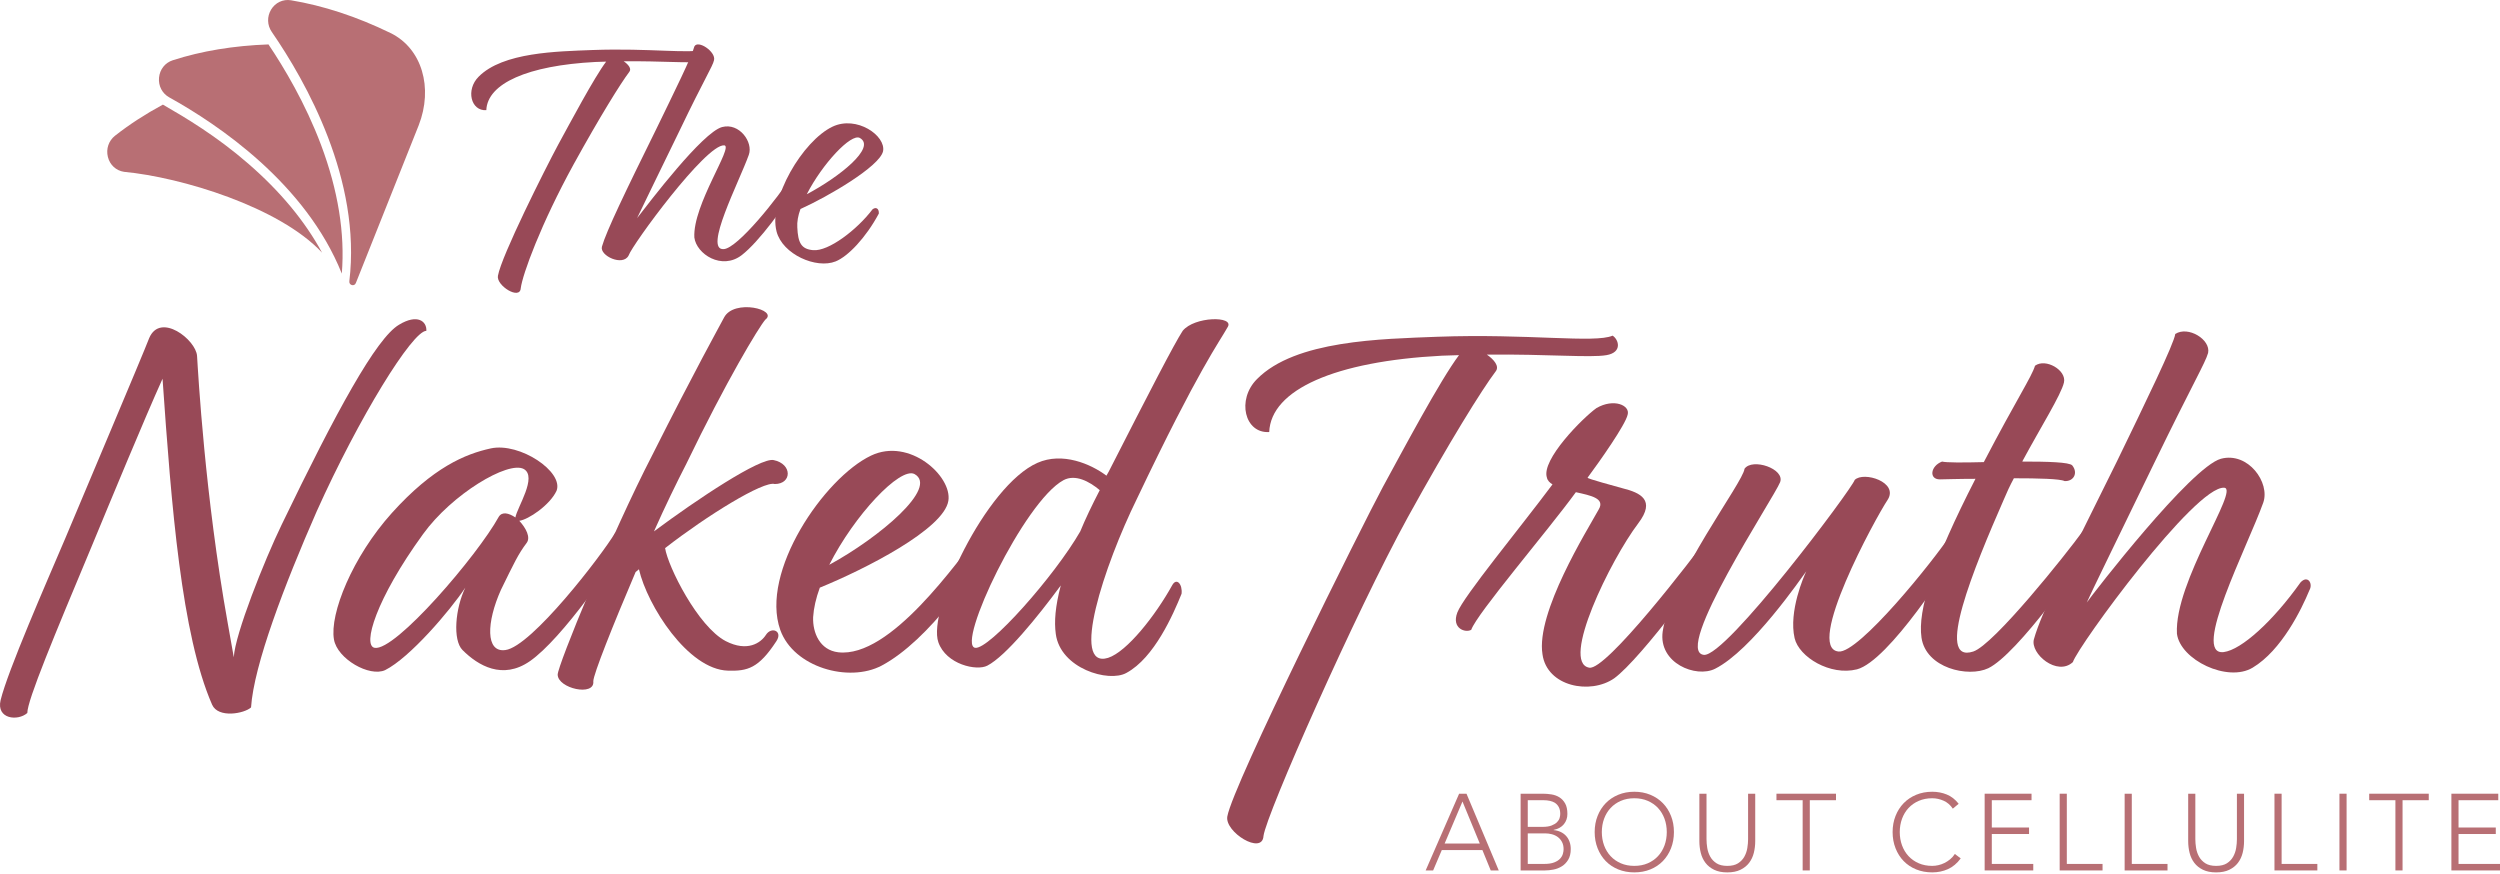 <svg width="432" height="151" viewBox="0 0 432 151" fill="none" xmlns="http://www.w3.org/2000/svg">
<g clip-path="url(#clip0_5063_932)">
<path d="M102.374 8.644C112.272 8.279 119.559 9.373 121.502 8.522C122.17 8.947 122.595 10.346 120.834 10.649C119.073 10.953 114.458 10.528 107.779 10.589C108.568 11.135 109.175 11.865 108.75 12.412C107.232 14.418 103.649 20.192 99.156 28.337C93.448 38.73 90.291 47.422 89.987 49.792C89.866 51.92 85.737 49.367 86.04 47.665C86.647 44.2 94.237 29.127 96.423 25.055C98.549 21.165 102.678 13.385 104.743 10.649C104.135 10.649 103.467 10.71 102.86 10.71C91.201 11.318 84.218 14.418 84.036 19.037C81.365 19.22 80.454 15.512 82.7 13.263C86.89 9.009 96.302 8.887 102.374 8.644Z" fill="#984957"/>
<path d="M117.494 22.441C113 31.619 111.603 34.597 110.085 37.697C112.211 34.962 121.38 22.867 124.78 21.954C127.755 21.165 130.184 24.569 129.395 26.757C127.695 31.498 121.501 43.349 125.084 43.046C127.452 42.863 134.253 34.475 137.167 29.917C137.957 29.309 138.442 30.039 138.321 31.011C135.771 35.569 131.095 41.83 128.181 44.079C124.72 46.753 120.347 43.897 119.983 41.04C119.68 35.388 126.845 25.237 125.145 25.115C121.987 24.872 109.235 42.316 108.628 44.14C107.657 46.085 103.588 44.2 104.013 42.62C104.742 40.007 108.142 32.956 113.425 22.259C116.582 15.755 119.558 9.738 119.983 8.036C120.59 6.82 123.748 8.947 123.383 10.406C123.14 11.5 121.683 13.688 117.494 22.441Z" fill="#984957"/>
<path d="M138.32 36.117C137.895 37.271 137.713 38.365 137.773 39.278C137.895 41.952 138.441 43.046 140.506 43.228C143.177 43.471 148.096 39.703 150.768 36.177C151.375 35.691 151.921 36.056 151.861 36.907C149.614 41.101 146.517 44.322 144.392 45.173C141.052 46.51 135.223 43.957 134.191 40.007C132.733 34.354 138.745 24.325 143.845 21.894C148.035 19.888 153.136 23.474 152.589 26.149C151.982 28.762 143.177 33.929 138.32 36.117ZM139.413 33.564C144.938 30.647 151.496 25.48 148.582 23.839C147.064 22.988 142.085 28.337 139.413 33.564Z" fill="#984957"/>
<path d="M34.051 61.499C34.244 64.58 35.398 85.566 39.341 107.61L40.399 113.58C40.591 109.632 45.688 96.829 48.67 90.668C58.095 71.126 65.019 58.419 68.962 56.108C72.136 54.183 73.771 55.53 73.674 57.167C71.27 57.167 62.038 72.089 54.728 88.358C49.151 101.065 43.861 114.927 43.38 122.243C42.226 123.302 37.706 124.169 36.648 121.762C31.359 109.632 29.627 87.588 28.088 65.446C24.915 72.474 19.145 86.432 15.875 94.326C9.431 109.728 4.719 120.992 4.719 123.206C3.084 124.65 -0.667 124.265 0.103 120.992C1.353 115.889 7.893 100.969 11.259 93.075C13.952 86.625 24.723 61.211 25.781 58.419C27.704 53.894 33.859 58.707 34.051 61.499Z" fill="#984957"/>
<path d="M89.734 89.994C90.888 91.245 91.753 92.882 90.984 93.845C89.541 95.77 88.868 97.214 86.56 101.931C84.059 107.515 83.867 112.809 87.329 112.328C91.85 111.75 103.967 95.962 106.275 92.112C107.045 91.342 108.391 91.919 108.487 92.979C106.468 96.829 97.139 110.402 91.561 114.253C86.849 117.526 82.617 115.023 79.924 112.328C78.193 110.595 78.674 105.108 80.405 101.546C77.712 105.589 70.788 113.676 66.556 115.793C63.863 117.045 58.286 113.868 57.708 110.499C56.939 106.071 60.882 96.251 67.711 88.646C74.827 80.752 80.405 78.442 84.829 77.479C89.83 76.42 97.427 81.522 96.177 84.796C95.023 87.298 91.272 89.801 89.734 89.994ZM89.061 89.416C89.349 87.683 92.907 82.389 90.503 81.042C87.81 79.597 78.097 85.373 73.096 92.305C64.921 103.567 62.613 111.558 64.729 111.943C68.287 112.617 82.521 95.962 86.175 89.32C86.752 88.358 87.906 88.646 89.061 89.416Z" fill="#984957"/>
<path d="M125.412 110.788C129.163 112.713 131.471 111.076 132.337 109.728C133.299 108.188 135.318 109.055 134.164 110.788C131.087 115.504 129.163 115.986 125.797 115.889C118.872 115.697 111.852 104.627 110.409 98.369L109.832 98.851C105.889 108.093 102.523 116.563 102.523 117.719C102.812 120.415 96.368 118.97 96.368 116.563C96.368 115.024 105.601 92.401 112.717 78.635C120.123 63.906 124.162 56.685 125.124 54.857C126.855 51.584 134.549 53.509 132.241 55.242C131.087 56.589 125.508 65.831 118.584 80.175C116.949 83.351 114.929 87.491 113.006 91.823C120.508 86.24 131.375 79.02 133.683 79.501C136.953 80.175 136.857 83.64 133.875 83.64C131.952 83.063 122.239 89.031 114.929 94.712C115.41 97.888 120.603 108.284 125.412 110.788Z" fill="#984957"/>
<path d="M141.664 101.546C140.99 103.375 140.605 105.108 140.509 106.648C140.413 109.343 141.664 112.328 144.837 112.713C153.877 113.771 165.418 97.021 169.649 91.727C170.707 90.572 172.054 90.957 172.15 92.112C169.073 98.273 160.513 110.691 152.339 115.023C146.664 118.008 137.143 115.312 134.835 108.862C131.277 98.851 142.433 82.581 150.511 78.731C157.147 75.554 164.552 82.292 163.879 86.529C163.11 91.438 149.453 98.369 141.664 101.546ZM143.298 97.599C151.954 92.882 162.244 84.218 158.013 81.907C155.512 80.656 147.626 89.031 143.298 97.599Z" fill="#984957"/>
<path d="M196.481 86.144C190.711 97.888 184.94 115.697 191.48 113.676C194.75 112.617 199.654 106.36 202.54 101.161C203.309 99.717 204.367 100.969 204.175 102.605C202.732 106.167 199.462 113.676 194.654 116.275C191.576 118.008 183.209 115.504 182.44 109.536C182.151 107.419 182.343 104.819 183.305 101.161C179.266 106.648 173.784 113.387 170.61 115.024C168.783 115.986 163.494 114.831 162.147 110.98C160.224 105.493 170.322 83.929 179.266 79.983C183.594 78.057 188.499 80.175 191.191 82.196L191.576 81.522C198.693 67.564 202.925 59.381 204.367 57.167C206.387 54.665 213.311 54.568 212.157 56.493C210.714 59.093 207.156 63.713 196.481 86.144ZM186.671 91.823C187.537 89.705 188.691 87.299 190.037 84.699C188.21 83.159 185.806 81.907 183.786 82.966C176.958 86.625 165.225 111.365 168.495 111.943C170.899 112.328 182.248 99.525 186.671 91.823Z" fill="#984957"/>
<path d="M248.365 58.193C264.042 57.615 275.582 59.348 278.66 58C279.718 58.674 280.391 60.888 277.602 61.369C274.812 61.851 267.504 61.178 256.925 61.273C258.175 62.139 259.137 63.295 258.464 64.161C256.06 67.338 250.385 76.483 243.268 89.383C234.228 105.845 218.812 140.699 218.332 144.453C218.139 147.823 211.6 143.779 212.08 141.084C213.042 135.597 235.478 90.635 238.94 84.185C242.306 78.024 248.846 65.701 252.116 61.369C251.154 61.369 250.096 61.465 249.134 61.465C230.669 62.428 219.61 67.338 219.321 74.654C215.09 74.943 213.648 69.071 217.206 65.508C223.841 58.77 238.748 58.578 248.365 58.193Z" fill="#984957"/>
<path d="M280.39 84.377C283.468 85.148 286.161 86.398 283.083 90.442C278.275 96.796 269.618 114.508 274.62 115.375C277.504 115.953 292.412 96.603 295.393 92.463C296.162 91.501 297.605 91.79 297.605 93.33C296.258 96.796 283.563 113.834 278.948 117.204C274.811 120.092 267.311 118.648 266.541 113.064C265.387 105.845 274.235 91.694 276.255 88.035C277.408 86.11 274.908 85.629 272.311 85.051C267.407 91.79 255.193 106.037 254.231 108.829C253.269 109.407 250.769 108.636 251.826 105.845C252.884 103.053 262.598 91.309 268.272 83.703C267.791 83.415 267.407 83.029 267.311 82.548C266.252 79.468 273.562 72.152 275.87 70.515C278.851 68.782 281.736 70.033 281.255 71.67C280.87 73.402 276.543 79.564 274.331 82.548C274.331 82.741 279.044 83.992 280.39 84.377Z" fill="#984957"/>
<path d="M294.43 113.161C298.277 113.546 320.012 84.474 320.493 82.933C322.032 81.393 328.187 83.318 326.167 86.398C324.051 89.576 311.838 112.006 317.704 112.583C321.166 112.968 334.149 96.892 337.227 92.175C338.477 91.02 339.342 91.405 339.151 93.811C337.034 97.566 326.359 114.22 320.877 115.664C316.262 116.819 310.876 113.546 310.107 110.273C309.049 105.653 311.741 99.492 312.126 98.721C311.26 99.876 302.701 112.391 296.353 115.568C293.084 117.204 286.544 114.605 287.313 109.118C288.756 99.588 301.259 83.318 301.45 81.008C302.797 79.083 308.471 81.008 307.605 83.318C306.548 86.014 288.948 112.584 294.43 113.161Z" fill="#984957"/>
<path d="M349.44 79.757C353.767 79.757 357.615 79.853 358.095 80.43C359.153 81.778 358.288 83.222 356.749 83.126C355.98 82.741 352.229 82.644 347.998 82.644C347.324 83.896 346.747 85.148 346.266 86.303C341.072 98.144 334.244 114.797 340.976 112.584C344.534 111.428 357.037 95.737 359.826 91.886C360.692 91.212 362.23 91.694 361.75 93.331C360.115 96.892 348.574 113.065 343.574 115.471C340.11 117.108 332.802 115.471 332.033 110.177C331.359 105.46 333.955 97.181 341.361 82.741C338.283 82.741 335.879 82.837 335.206 82.837C333.283 82.837 333.571 80.526 335.591 79.757C336.264 79.948 339.246 79.948 342.803 79.853C348.478 68.974 351.075 65.124 351.651 63.198C353.479 61.851 357.133 63.969 356.653 66.087C356.171 68.204 352.709 73.692 349.44 79.757Z" fill="#984957"/>
<path d="M372.232 80.046C365.693 93.522 361.172 102.764 360.595 104.112C361.749 102.475 378.579 80.719 383.772 79.275C388.485 78.024 392.332 83.415 391.082 86.88C388.389 94.389 378.579 113.354 384.254 112.68C387.331 112.295 392.813 107.289 397.526 100.646C398.775 99.299 399.737 100.838 399.064 101.994C397.717 105.267 394.255 112.391 389.254 115.375C384.927 117.975 376.752 114.027 376.175 109.503C375.694 100.551 387.042 84.474 384.349 84.281C379.348 83.896 359.152 111.525 358.191 114.412C355.498 116.915 350.785 112.969 351.459 110.466C352.805 105.653 357.421 96.699 365.789 79.757C370.789 69.456 375.694 59.348 375.886 57.711C378.099 56.267 382.041 58.674 381.561 60.985C381.08 62.717 378.964 66.183 372.232 80.046Z" fill="#984957"/>
<path d="M18.645 27.129C18.99 28.503 20.057 29.485 21.428 29.692C31.277 30.617 48.271 35.744 55.652 43.661C52.711 38.234 48.423 33.062 42.892 28.271C37.385 23.492 32.084 20.347 28.149 18.077C25.114 19.715 22.335 21.52 19.888 23.444C18.77 24.323 18.294 25.735 18.645 27.129Z" fill="#B86F74"/>
<path d="M27.479 13.421C27.347 14.842 28.026 16.148 29.25 16.828C37.769 21.553 52.844 31.74 59.065 47.278C59.63 40.361 58.424 32.885 55.476 25.042C52.766 17.831 49.052 11.632 46.392 7.675C40.382 7.89 34.819 8.81 29.855 10.411C28.522 10.841 27.612 11.994 27.479 13.421Z" fill="#B86F74"/>
<path d="M72.346 21.666C74.901 15.158 72.904 8.348 67.482 5.706C61.616 2.849 55.822 0.969 50.272 0.045C48.92 -0.18 47.57 0.449 46.846 1.658C46.118 2.874 46.16 4.352 46.965 5.52C52.877 14.097 62.48 31.1 60.365 48.605C60.274 49.274 61.225 49.58 61.492 48.906L72.346 21.666Z" fill="#B86F74"/>
<path d="M252.136 137.152H253.409L258.984 150.411H257.599L256.159 146.89H249.143L247.647 150.411H246.355L252.136 137.152ZM252.716 138.5L249.63 145.767H255.709L252.716 138.5Z" fill="#B86F74"/>
<path d="M262.763 137.152H266.578C267.078 137.152 267.583 137.193 268.095 137.273C268.606 137.355 269.065 137.524 269.47 137.779C269.875 138.035 270.206 138.391 270.462 138.846C270.717 139.303 270.845 139.905 270.845 140.653C270.845 141.328 270.645 141.915 270.246 142.414C269.847 142.914 269.254 143.245 268.469 143.406V143.445C268.906 143.481 269.304 143.584 269.666 143.754C270.028 143.922 270.341 144.146 270.601 144.427C270.864 144.708 271.066 145.042 271.209 145.43C271.354 145.817 271.425 146.241 271.425 146.703C271.425 147.465 271.277 148.087 270.985 148.565C270.693 149.048 270.324 149.425 269.882 149.699C269.439 149.974 268.959 150.162 268.44 150.261C267.924 150.361 267.44 150.411 266.99 150.411H262.763L262.763 137.152ZM263.997 142.883H266.56C267.196 142.883 267.714 142.805 268.113 142.648C268.511 142.492 268.824 142.302 269.048 142.078C269.272 141.852 269.423 141.612 269.498 141.356C269.573 141.1 269.609 140.866 269.609 140.653C269.609 140.193 269.531 139.808 269.375 139.503C269.219 139.197 269.011 138.952 268.749 138.771C268.487 138.591 268.181 138.463 267.832 138.389C267.483 138.312 267.115 138.276 266.729 138.276H263.997L263.997 142.883ZM263.997 149.287H266.822C267.545 149.287 268.128 149.201 268.571 149.024C269.015 148.85 269.354 148.632 269.591 148.369C269.829 148.108 269.987 147.831 270.068 147.536C270.149 147.244 270.189 146.978 270.189 146.74C270.189 146.253 270.096 145.835 269.908 145.486C269.722 145.136 269.478 144.853 269.179 144.633C268.88 144.416 268.54 144.256 268.159 144.156C267.779 144.056 267.395 144.007 267.01 144.007H263.997L263.997 149.287Z" fill="#B86F74"/>
<path d="M275.559 143.782C275.559 142.77 275.728 141.84 276.066 140.991C276.401 140.143 276.87 139.408 277.467 138.791C278.067 138.173 278.788 137.689 279.628 137.339C280.47 136.99 281.397 136.814 282.407 136.814C283.417 136.814 284.344 136.99 285.186 137.339C286.028 137.689 286.747 138.173 287.347 138.791C287.945 139.408 288.413 140.143 288.75 140.991C289.086 141.84 289.255 142.77 289.255 143.782C289.255 144.793 289.086 145.726 288.75 146.582C288.413 147.436 287.945 148.173 287.347 148.791C286.747 149.408 286.028 149.89 285.186 150.233C284.344 150.575 283.417 150.748 282.407 150.748C281.397 150.748 280.47 150.575 279.628 150.233C278.788 149.89 278.067 149.408 277.467 148.791C276.87 148.173 276.401 147.436 276.066 146.582C275.728 145.726 275.559 144.793 275.559 143.782ZM276.795 143.782C276.795 144.605 276.926 145.373 277.187 146.085C277.449 146.796 277.823 147.415 278.31 147.938C278.796 148.464 279.386 148.874 280.079 149.175C280.769 149.475 281.547 149.624 282.407 149.624C283.267 149.624 284.045 149.475 284.736 149.175C285.428 148.874 286.018 148.464 286.505 147.938C286.991 147.415 287.365 146.796 287.628 146.085C287.888 145.373 288.019 144.605 288.019 143.782C288.019 142.957 287.888 142.189 287.628 141.478C287.365 140.766 286.991 140.148 286.505 139.624C286.018 139.1 285.428 138.688 284.736 138.389C284.045 138.088 283.267 137.938 282.407 137.938C281.547 137.938 280.769 138.088 280.079 138.389C279.386 138.688 278.796 139.1 278.31 139.624C277.823 140.148 277.449 140.766 277.187 141.478C276.926 142.189 276.795 142.957 276.795 143.782Z" fill="#B86F74"/>
<path d="M303.303 145.335C303.303 146.047 303.222 146.728 303.061 147.377C302.898 148.027 302.627 148.6 302.247 149.101C301.867 149.6 301.368 149.999 300.75 150.298C300.133 150.599 299.375 150.749 298.477 150.749C297.58 150.749 296.821 150.599 296.204 150.298C295.587 149.999 295.088 149.6 294.708 149.101C294.326 148.601 294.055 148.027 293.894 147.377C293.731 146.728 293.65 146.047 293.65 145.335V137.152H294.886V145.018C294.886 145.491 294.929 145.999 295.015 146.534C295.103 147.071 295.274 147.571 295.53 148.032C295.786 148.494 296.148 148.875 296.616 149.176C297.083 149.475 297.704 149.625 298.477 149.625C299.251 149.625 299.87 149.475 300.338 149.176C300.807 148.875 301.167 148.494 301.423 148.032C301.679 147.571 301.852 147.071 301.938 146.534C302.026 145.999 302.069 145.491 302.069 145.018V137.152H303.303L303.303 145.335Z" fill="#B86F74"/>
<path d="M311.498 138.276H306.971V137.152H317.26V138.276H312.733V150.411H311.498V138.276Z" fill="#B86F74"/>
<path d="M338.813 148.333C338.177 149.194 337.439 149.812 336.604 150.186C335.768 150.56 334.865 150.748 333.891 150.748C332.882 150.748 331.955 150.575 331.113 150.233C330.272 149.89 329.551 149.408 328.952 148.791C328.354 148.173 327.885 147.436 327.55 146.582C327.213 145.726 327.043 144.793 327.043 143.782C327.043 142.77 327.213 141.84 327.55 140.991C327.885 140.143 328.354 139.408 328.952 138.791C329.551 138.173 330.272 137.689 331.113 137.339C331.955 136.99 332.882 136.814 333.891 136.814C334.79 136.814 335.629 136.974 336.408 137.293C337.187 137.61 337.869 138.144 338.457 138.894L337.446 139.737C337.034 139.112 336.507 138.656 335.865 138.369C335.223 138.083 334.566 137.938 333.891 137.938C333.031 137.938 332.254 138.088 331.563 138.389C330.87 138.688 330.281 139.1 329.794 139.624C329.307 140.148 328.934 140.766 328.671 141.478C328.41 142.189 328.279 142.957 328.279 143.782C328.279 144.605 328.41 145.373 328.671 146.084C328.933 146.796 329.307 147.414 329.794 147.938C330.28 148.464 330.87 148.874 331.563 149.175C332.254 149.474 333.031 149.624 333.891 149.624C334.229 149.624 334.577 149.584 334.939 149.503C335.302 149.421 335.654 149.296 335.996 149.127C336.34 148.959 336.667 148.746 336.979 148.49C337.29 148.236 337.566 147.927 337.801 147.564L338.813 148.333Z" fill="#B86F74"/>
<path d="M342.948 137.152H351.049V138.276H344.183V142.994H350.619V144.118H344.183V149.287H351.348V150.411H342.948V137.152Z" fill="#B86F74"/>
<path d="M355.912 137.152H357.146V149.287H363.32V150.411H355.912L355.912 137.152Z" fill="#B86F74"/>
<path d="M367.139 137.152H368.373V149.287H374.546V150.411H367.138L367.139 137.152Z" fill="#B86F74"/>
<path d="M387.772 145.335C387.772 146.047 387.691 146.728 387.53 147.377C387.367 148.027 387.096 148.6 386.716 149.101C386.336 149.6 385.837 149.999 385.22 150.298C384.602 150.599 383.844 150.749 382.946 150.749C382.049 150.749 381.29 150.599 380.674 150.298C380.056 149.999 379.557 149.6 379.177 149.101C378.795 148.601 378.524 148.027 378.363 147.377C378.2 146.728 378.119 146.047 378.119 145.335V137.152H379.355V145.018C379.355 145.491 379.398 145.999 379.484 146.534C379.572 147.071 379.743 147.571 379.999 148.032C380.255 148.494 380.617 148.875 381.085 149.176C381.552 149.475 382.173 149.625 382.946 149.625C383.72 149.625 384.339 149.475 384.808 149.176C385.276 148.875 385.636 148.494 385.892 148.032C386.148 147.571 386.321 147.071 386.407 146.534C386.495 145.999 386.538 145.491 386.538 145.018V137.152H387.772L387.772 145.335Z" fill="#B86F74"/>
<path d="M393.029 137.152H394.263V149.287H400.437V150.411H393.029L393.029 137.152Z" fill="#B86F74"/>
<path d="M404.256 137.152H405.49V150.411H404.256V137.152Z" fill="#B86F74"/>
<path d="M413.927 138.276H409.4V137.152H419.689V138.276H415.161V150.411H413.927V138.276Z" fill="#B86F74"/>
<path d="M423.601 137.152H431.701V138.276H424.835V142.994H431.271V144.118H424.835V149.287H432V150.411H423.601V137.152Z" fill="#B86F74"/>
</g>
<defs>
<clipPath id="clip0_5063_932">
<rect width="432" height="150.748" fill="white"/>
</clipPath>
</defs>
</svg>
